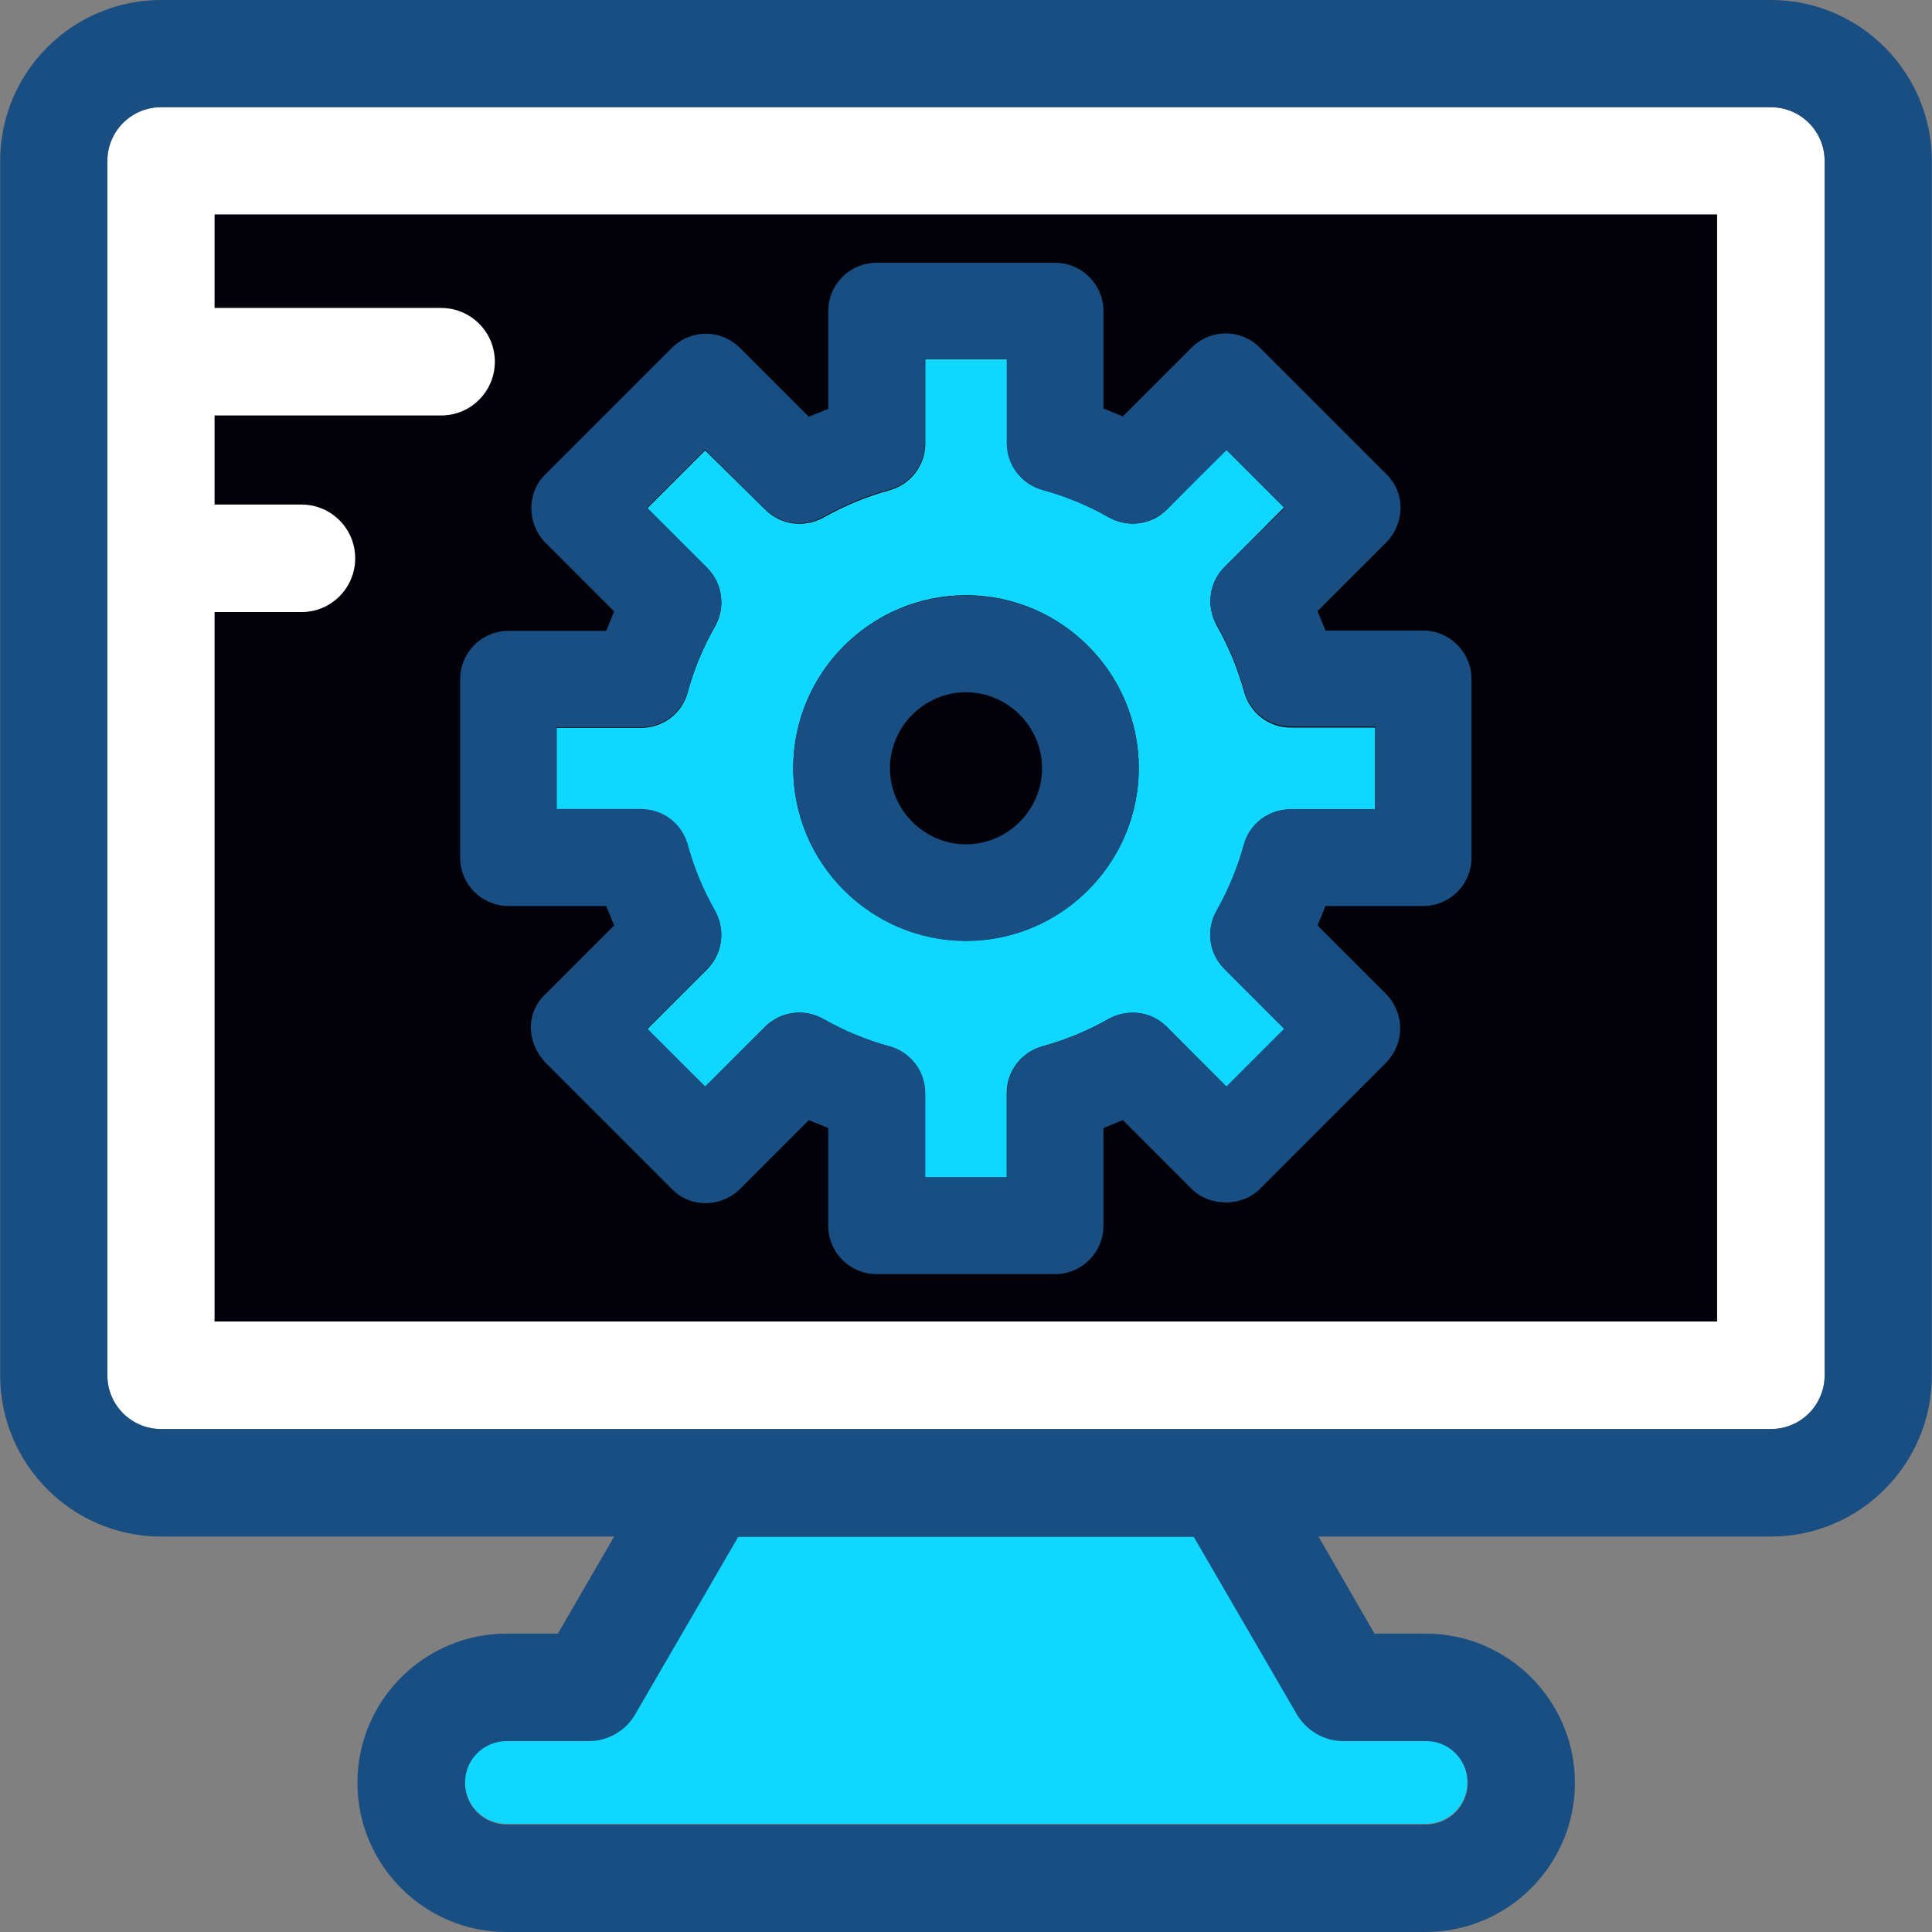 <!DOCTYPE svg PUBLIC "-//W3C//DTD SVG 1.1//EN" "http://www.w3.org/Graphics/SVG/1.1/DTD/svg11.dtd">
<!-- Uploaded to: SVG Repo, www.svgrepo.com, Transformed by: SVG Repo Mixer Tools -->
<svg height="800px" width="800px" version="1.1" id="Layer_1" xmlns="http://www.w3.org/2000/svg" xmlns:xlink="http://www.w3.org/1999/xlink" viewBox="0 0 392.598 392.598" xml:space="preserve" fill="#000000">
<rect x="0" y="0" width="392.598" height="392.598" fill="#808080" stroke="none"/>
<g id="SVGRepo_bgCarrier" stroke-width="0"/>
<g id="SVGRepo_tracerCarrier" stroke-linecap="round" stroke-linejoin="round"/>
<g id="SVGRepo_iconCarrier"> <path style="fill:#FFFFFF;" d="M359.855,21.786H32.743c-6.012,0-10.925,4.848-10.925,10.925v246.756 c0,6.012,4.848,10.925,10.925,10.925h327.111c6.012,0,10.925-4.848,10.925-10.925V32.711 C370.78,26.699,365.867,21.786,359.855,21.786z"/> <path style="fill:#0fd7ff;" d="M263.596,348.25l-21.01-36.073h-92.574l-20.945,36.073c-1.939,3.297-5.56,5.43-9.438,5.43H102.95 c-4.719,0-8.469,3.814-8.469,8.469c0,4.719,3.814,8.469,8.469,8.469h186.764c4.719,0,8.469-3.814,8.469-8.469 c0-4.719-3.814-8.469-8.469-8.469h-16.679C269.091,353.681,265.535,351.677,263.596,348.25z"/> <path style="fill:#184e81;" d="M359.855,0H32.743C14.707,0,0.032,14.675,0.032,32.711v246.756c0,18.101,14.675,32.776,32.711,32.776 H124.8l-11.442,19.717H102.95c-16.679,0-30.319,13.576-30.319,30.319c0,16.679,13.576,30.319,30.319,30.319h186.764 c16.679,0,30.319-13.576,30.319-30.319c0-16.679-13.576-30.319-30.319-30.319h-10.408l-11.378-19.717h91.927 c18.036,0,32.711-14.675,32.711-32.711V32.711C392.566,14.675,377.891,0,359.855,0z M370.78,279.467 c0,6.012-4.848,10.925-10.925,10.925H32.743c-6.012,0-10.925-4.848-10.925-10.925V32.711c0-6.012,4.848-10.925,10.925-10.925 h327.111c6.012,0,10.925,4.848,10.925,10.925v246.82l0,0V279.467z M298.246,362.279c0,4.719-3.814,8.469-8.469,8.469H102.95 c-4.719,0-8.469-3.814-8.469-8.469c0-4.719,3.814-8.469,8.469-8.469h16.679c3.879,0,7.499-2.069,9.438-5.43l20.945-36.073h92.574 l20.945,36.073c1.939,3.297,5.56,5.43,9.438,5.43h16.679C294.368,353.681,298.246,357.56,298.246,362.279z"/> <path style="fill:#020109;" d="M43.604,43.572v19.006h46.028c6.012,0,10.925,4.848,10.925,10.925 c0,6.012-4.848,10.925-10.925,10.925H43.604v18.101h17.648c6.012,0,10.925,4.848,10.925,10.925c0,6.012-4.848,10.925-10.925,10.925 H43.604v144.162h305.325V43.572H43.604z"/> <path style="fill:#0fd7ff;" d="M252.8,140.541c-1.293-4.719-3.168-9.244-5.56-13.446c-2.133-3.879-1.552-8.663,1.551-11.83 l12.154-12.154L249.18,91.345l-12.024,12.154c-3.103,3.168-7.952,3.814-11.83,1.616c-4.202-2.392-8.663-4.267-13.446-5.56 c-4.267-1.164-7.24-5.042-7.24-9.503V72.986h-16.614v17.131c0,4.396-2.909,8.275-7.24,9.503c-4.719,1.293-9.244,3.168-13.446,5.56 c-3.879,2.133-8.663,1.552-11.83-1.616l-12.218-12.024l-11.766,11.766l12.154,12.154c3.168,3.103,3.814,7.952,1.616,11.83 c-2.392,4.202-4.267,8.663-5.56,13.446c-1.164,4.267-5.042,7.176-9.503,7.176h-17.131v16.614h17.131 c4.396,0,8.275,2.909,9.503,7.176c1.293,4.719,3.168,9.244,5.56,13.446c2.133,3.879,1.552,8.663-1.616,11.83l-12.154,12.154 l11.766,11.701l12.154-12.154c3.168-3.168,7.952-3.814,11.83-1.616c4.202,2.392,8.663,4.267,13.446,5.56 c4.267,1.164,7.24,5.042,7.24,9.503v17.131h16.614v-17.131c0-4.396,2.909-8.275,7.24-9.503c4.719-1.293,9.244-3.168,13.446-5.56 c3.879-2.133,8.663-1.551,11.83,1.616l12.154,12.154l11.766-11.766l-12.154-12.154c-3.168-3.103-3.814-7.952-1.616-11.83 c2.392-4.202,4.267-8.663,5.56-13.446c1.164-4.267,5.042-7.176,9.503-7.176h17.131v-16.614h-17.131 C257.778,147.846,253.964,144.808,252.8,140.541z M196.299,191.16c-19.394,0-35.103-15.774-35.103-35.103 s15.774-35.103,35.103-35.103s35.103,15.774,35.103,35.103S215.693,191.16,196.299,191.16z"/> <g> <path style="fill:#184e81;" d="M289.196,128.129H269.35c-0.517-1.293-1.099-2.651-1.616-3.943l13.964-13.964 c3.814-3.943,3.943-10.02,0-13.899l-25.665-25.665c-3.879-3.879-10.02-3.879-13.899,0L228.17,84.622 c-1.293-0.517-2.651-1.099-3.943-1.616V63.224c0-5.43-4.396-9.826-9.826-9.826h-36.267c-5.43,0-9.826,4.396-9.826,9.826v19.846 c-1.293,0.517-2.651,1.099-3.943,1.616L150.4,70.723c-3.879-3.879-10.02-3.879-13.899,0l-25.665,25.665 c-3.62,3.426-4.008,9.762,0,13.899l13.964,13.964c-0.517,1.293-1.099,2.651-1.616,3.943h-19.846c-5.43,0-9.826,4.396-9.826,9.826 v36.267c0,5.43,4.396,9.826,9.826,9.826h19.846c0.517,1.293,1.099,2.651,1.616,3.943l-13.964,13.964 c-4.073,3.814-3.814,9.891,0,13.899l25.665,25.665c3.685,3.879,10.02,3.879,13.899,0l13.964-13.964 c1.293,0.517,2.65,1.099,3.943,1.616v19.846c0,5.43,4.396,9.826,9.826,9.826H214.4c5.43,0,9.826-4.396,9.826-9.826v-19.846 c1.293-0.517,2.651-1.099,3.943-1.616l13.964,13.964c3.685,3.685,10.214,3.685,13.899,0l25.665-25.665 c3.685-3.879,3.879-9.826,0-13.899l-13.964-13.964c0.517-1.293,1.099-2.651,1.616-3.943h19.846c5.43,0,9.826-4.396,9.826-9.826 V138.02C299.022,132.525,294.562,128.129,289.196,128.129z M279.37,164.461h-17.131c-4.396,0-8.339,2.909-9.503,7.176 c-1.293,4.719-3.168,9.244-5.56,13.446c-2.133,3.879-1.552,8.663,1.616,11.83l12.154,12.154l-11.766,11.766l-12.024-12.154 c-3.103-3.168-7.952-3.814-11.83-1.616c-4.202,2.392-8.663,4.267-13.446,5.56c-4.267,1.164-7.24,5.042-7.24,9.503v17.131h-16.614 v-17.131c0-4.396-2.909-8.275-7.24-9.503c-4.719-1.293-9.244-3.168-13.446-5.56c-3.879-2.133-8.663-1.551-11.83,1.616 l-12.218,12.089l-11.766-11.766l12.154-12.154c3.168-3.103,3.814-7.952,1.616-11.83c-2.392-4.202-4.267-8.663-5.56-13.446 c-1.164-4.267-5.042-7.176-9.503-7.176h-17.131v-16.614h17.131c4.396,0,8.275-2.909,9.503-7.176 c1.293-4.719,3.168-9.244,5.56-13.446c2.133-3.879,1.552-8.663-1.616-11.83l-12.154-12.154l11.766-11.766l12.154,12.024 c3.103,3.103,7.952,3.814,11.83,1.616c4.202-2.392,8.663-4.267,13.446-5.56c4.267-1.164,7.24-5.042,7.24-9.503V72.921h16.614 v17.131c0,4.396,2.909,8.275,7.24,9.503c4.719,1.293,9.244,3.168,13.446,5.56c3.879,2.133,8.663,1.552,11.83-1.616l12.154-12.024 l11.766,11.766l-12.154,11.96c-3.168,3.168-3.814,7.952-1.552,11.83c2.392,4.202,4.267,8.663,5.56,13.446 c1.164,4.267,5.042,7.176,9.503,7.176h17.131v16.679h-0.129V164.461z"/> <path style="fill:#184e81;" d="M196.299,121.018c-19.394,0-35.103,15.774-35.103,35.103s15.774,35.103,35.103,35.103 s35.103-15.774,35.103-35.103S215.693,121.018,196.299,121.018z M196.299,171.572c-8.469,0-15.451-6.982-15.451-15.451 c0-8.469,6.982-15.451,15.451-15.451c8.469,0,15.451,6.982,15.451,15.451C211.75,164.59,204.768,171.572,196.299,171.572z"/> </g> </g>
</svg>